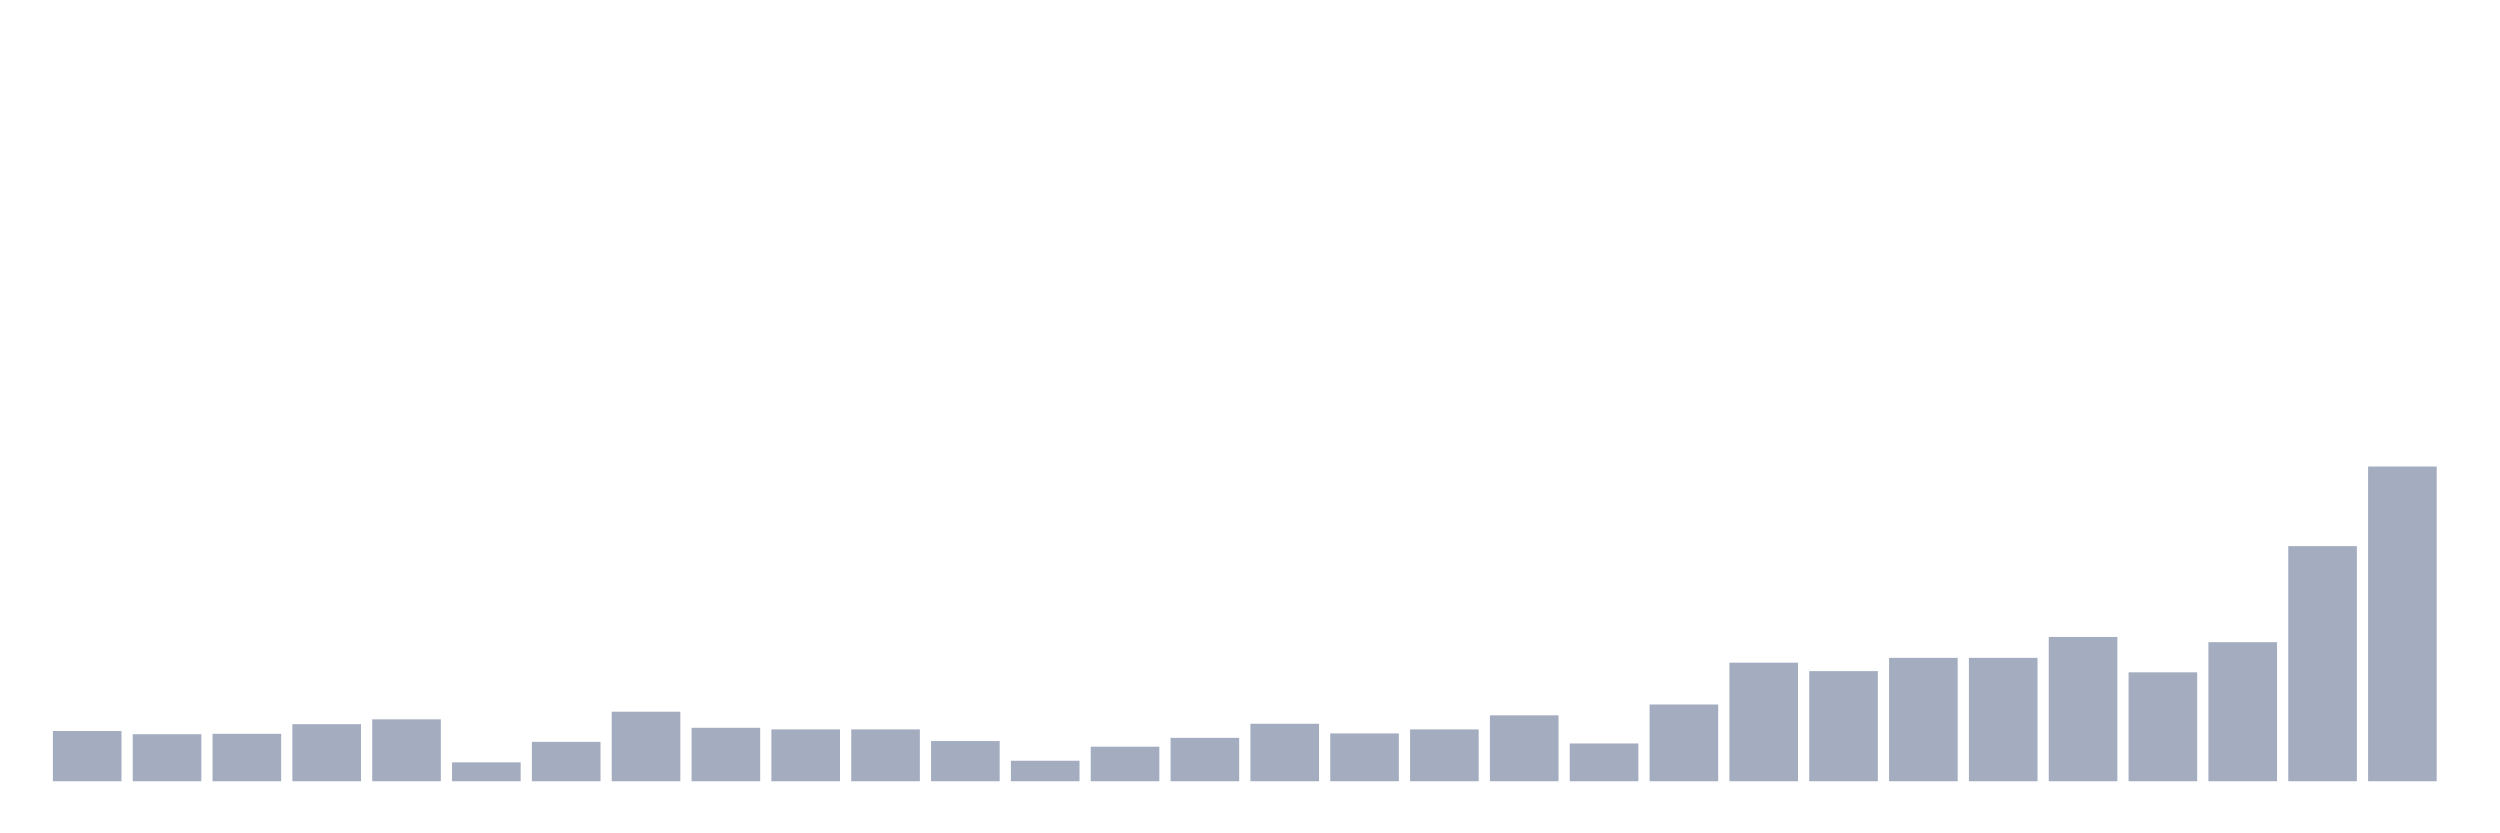 <svg xmlns="http://www.w3.org/2000/svg" viewBox="0 0 480 160"><g transform="translate(10,10)"><rect class="bar" x="0.153" width="13.175" y="130.353" height="9.647" fill="rgb(164,173,192)"></rect><rect class="bar" x="15.482" width="13.175" y="130.97" height="9.03" fill="rgb(164,173,192)"></rect><rect class="bar" x="30.81" width="13.175" y="130.893" height="9.107" fill="rgb(164,173,192)"></rect><rect class="bar" x="46.138" width="13.175" y="129.041" height="10.959" fill="rgb(164,173,192)"></rect><rect class="bar" x="61.466" width="13.175" y="128.115" height="11.885" fill="rgb(164,173,192)"></rect><rect class="bar" x="76.794" width="13.175" y="136.373" height="3.627" fill="rgb(164,173,192)"></rect><rect class="bar" x="92.123" width="13.175" y="132.437" height="7.563" fill="rgb(164,173,192)"></rect><rect class="bar" x="107.451" width="13.175" y="126.648" height="13.352" fill="rgb(164,173,192)"></rect><rect class="bar" x="122.779" width="13.175" y="129.735" height="10.265" fill="rgb(164,173,192)"></rect><rect class="bar" x="138.107" width="13.175" y="130.044" height="9.956" fill="rgb(164,173,192)"></rect><rect class="bar" x="153.436" width="13.175" y="130.044" height="9.956" fill="rgb(164,173,192)"></rect><rect class="bar" x="168.764" width="13.175" y="132.282" height="7.718" fill="rgb(164,173,192)"></rect><rect class="bar" x="184.092" width="13.175" y="136.064" height="3.936" fill="rgb(164,173,192)"></rect><rect class="bar" x="199.42" width="13.175" y="133.363" height="6.637" fill="rgb(164,173,192)"></rect><rect class="bar" x="214.748" width="13.175" y="131.665" height="8.335" fill="rgb(164,173,192)"></rect><rect class="bar" x="230.077" width="13.175" y="128.964" height="11.036" fill="rgb(164,173,192)"></rect><rect class="bar" x="245.405" width="13.175" y="130.816" height="9.184" fill="rgb(164,173,192)"></rect><rect class="bar" x="260.733" width="13.175" y="130.044" height="9.956" fill="rgb(164,173,192)"></rect><rect class="bar" x="276.061" width="13.175" y="127.343" height="12.657" fill="rgb(164,173,192)"></rect><rect class="bar" x="291.39" width="13.175" y="132.745" height="7.255" fill="rgb(164,173,192)"></rect><rect class="bar" x="306.718" width="13.175" y="125.259" height="14.741" fill="rgb(164,173,192)"></rect><rect class="bar" x="322.046" width="13.175" y="117.233" height="22.767" fill="rgb(164,173,192)"></rect><rect class="bar" x="337.374" width="13.175" y="118.853" height="21.147" fill="rgb(164,173,192)"></rect><rect class="bar" x="352.702" width="13.175" y="116.307" height="23.693" fill="rgb(164,173,192)"></rect><rect class="bar" x="368.031" width="13.175" y="116.307" height="23.693" fill="rgb(164,173,192)"></rect><rect class="bar" x="383.359" width="13.175" y="112.293" height="27.707" fill="rgb(164,173,192)"></rect><rect class="bar" x="398.687" width="13.175" y="119.085" height="20.915" fill="rgb(164,173,192)"></rect><rect class="bar" x="414.015" width="13.175" y="113.297" height="26.703" fill="rgb(164,173,192)"></rect><rect class="bar" x="429.344" width="13.175" y="94.851" height="45.149" fill="rgb(164,173,192)"></rect><rect class="bar" x="444.672" width="13.175" y="79.57" height="60.43" fill="rgb(164,173,192)"></rect></g></svg>